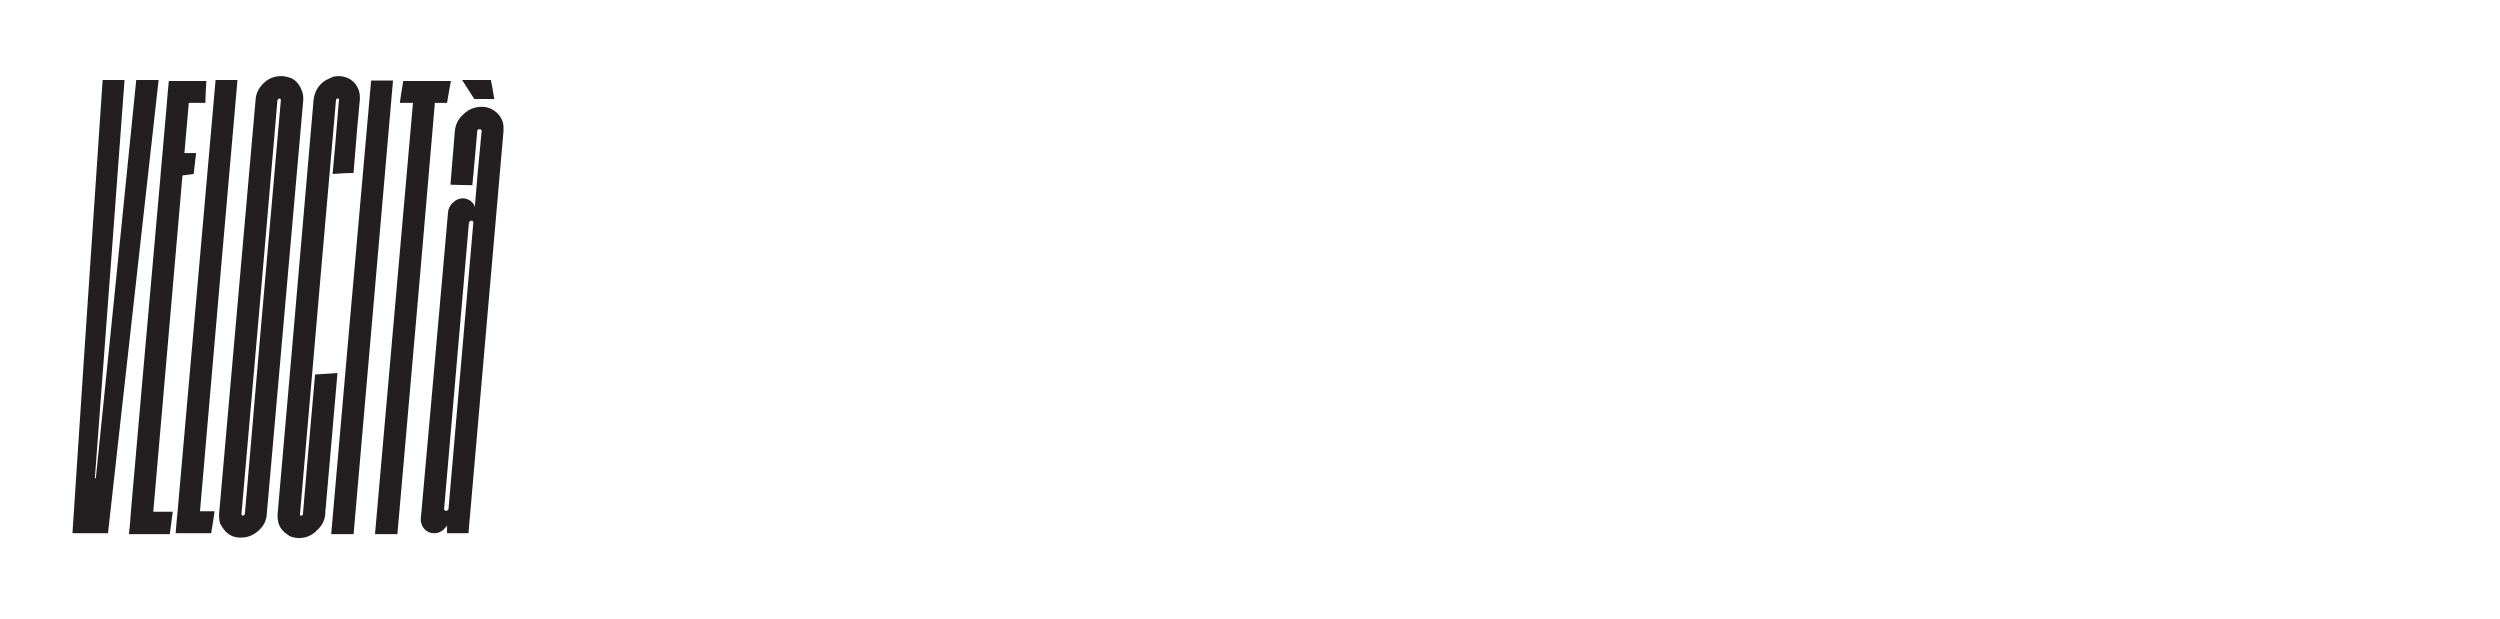<?xml version="1.0" encoding="UTF-8"?>
<svg id="Layer_2" data-name="Layer 2" xmlns="http://www.w3.org/2000/svg" viewBox="0 0 451.426 111.83">
  <defs>
    <style>
      .cls-1 {
        fill: #231f20;
      }

      .cls-1, .cls-2 {
        stroke-width: 0px;
      }

      .cls-2 {
        fill: #fff;
      }
    </style>
  </defs>
  <g id="Layer_1-2" data-name="Layer 1">
    <rect class="cls-2" width="451.426" height="111.83"/>
    <g>
      <path class="cls-1" d="M28.641,14.45c-2.052,18.224-5.098,45.498-9.141,81.826h-6.416c1.171-18.163,2.988-45.439,5.449-81.826h3.955c-1.173,15.996-2.959,39.961-5.361,71.895h.176c1.64-15.938,4.072-39.902,7.295-71.895h4.043Z"/>
      <path class="cls-1" d="M27.674,92.409h3.516c-.118.938-.294,2.285-.527,4.043h-7.383c.117-.879.233-2.227.352-4.043,1.171-13.477,2.958-33.72,5.361-60.732.058-.879.176-2.227.352-4.043.176-1.991.439-5.01.791-9.053.058-.879.176-2.197.352-3.955h6.768c-.059.879-.118,2.197-.176,3.955h-2.988c-.176,2.052-.439,5.068-.791,9.053h2.109c-.118.879-.264,2.14-.439,3.779-.47.059-1.143.146-2.021.264-1.173,13.478-2.931,33.721-5.273,60.732Z"/>
      <path class="cls-1" d="M36.112,92.321h2.637c-.118.879-.323,2.197-.615,3.955h-6.416c.058-.879.176-2.197.352-3.955,1.523-17.284,3.808-43.242,6.855-77.871h3.955c-1.524,17.285-3.779,43.242-6.768,77.871Z"/>
      <path class="cls-1" d="M53.707,14.977c.352.41.615.879.791,1.406.176.41.264.85.264,1.318v.352c-1.465,16.582-3.663,41.515-6.592,74.795-.059,1.113-.527,2.08-1.406,2.9-.879.821-1.876,1.26-2.988,1.318h-.527c-.527,0-1.026-.118-1.494-.352-.47-.233-.85-.527-1.143-.879-.352-.409-.646-.849-.879-1.318-.118-.409-.176-.849-.176-1.318v-.352c1.464-16.641,3.661-41.572,6.592-74.795.058-1.112.527-2.109,1.406-2.988.82-.82,1.815-1.26,2.988-1.318h.527c.527.059,1.024.176,1.494.352.468.234.849.527,1.143.879ZM44.215,92.848c1.406-16.641,3.573-41.572,6.504-74.795,0-.058-.03-.117-.088-.176-.059-.058-.118-.088-.176-.088-.059,0-.118.03-.176.088-.059.059-.118.118-.176.176-1.406,16.582-3.575,41.515-6.504,74.795,0,.059.029.118.088.176.058.059.117.088.176.088.058,0,.117-.029.176-.088.058-.058.117-.117.176-.176Z"/>
      <path class="cls-1" d="M58.738,92.848c-.118,1.173-.646,2.168-1.582,2.988-.879.879-1.934,1.318-3.164,1.318-.294,0-.586-.03-.879-.088-.294-.059-.558-.146-.791-.264-.235-.117-.439-.264-.615-.439-.235-.117-.439-.293-.615-.527-.352-.352-.615-.791-.791-1.318-.118-.409-.176-.849-.176-1.318v-.352c1.464-16.641,3.632-41.602,6.504-74.883.117-.879.409-1.64.879-2.285.527-.703,1.171-1.2,1.934-1.494.233-.117.497-.233.791-.352.292-.058.615-.088.967-.088h.088c1.112.059,2.021.47,2.725,1.23.644.762.967,1.612.967,2.549v.439c-.294,2.931-.674,7.354-1.143,13.271-.879,0-2.14.059-3.779.176.292-2.988.673-7.44,1.143-13.359.058-.058.058-.117,0-.176-.059-.058-.147-.088-.264-.088-.059,0-.118.03-.176.088-.059.059-.088.118-.088.176-1.465,16.642-3.634,41.572-6.504,74.795v.176c.058.059.117.088.176.088.117,0,.205-.029.264-.088.058-.058.088-.117.088-.176.468-5.625,1.2-14.032,2.197-25.225.879-.058,2.226-.146,4.043-.264l-1.055,12.129c-.352,3.985-.703,7.998-1.055,12.041,0,.234-.03.47-.088.703v.615Z"/>
      <path class="cls-1" d="M63.848,96.452h-4.043c1.582-18.223,3.984-45.527,7.207-81.914h3.955c-1.582,18.224-3.955,45.527-7.119,81.914Z"/>
      <path class="cls-1" d="M81.426,14.625c-.176.879-.411,2.197-.703,3.955h-2.197c-1.465,17.345-3.722,43.301-6.768,77.871h-4.043c1.523-17.284,3.808-43.242,6.855-77.871h-2.373c.117-.879.321-2.197.615-3.955h8.613Z"/>
      <path class="cls-1" d="M82.129,23.678c.117-1.23.644-2.255,1.582-3.076.937-.879,2.021-1.318,3.252-1.318,1.171,0,2.167.439,2.988,1.318.703.762,1.024,1.67.967,2.725v.352c-1.406,16.114-3.516,40.312-6.328,72.598h-3.867v-1.406c-.118.234-.264.41-.439.527-.118.176-.264.322-.439.439-.176.118-.411.234-.703.352-.235.059-.47.088-.703.088h-.088c-.703,0-1.29-.264-1.758-.791-.352-.409-.558-.908-.615-1.494v-.264c1.112-12.305,2.753-30.762,4.922-55.371.058-.703.352-1.288.879-1.758.527-.527,1.143-.791,1.846-.791.292,0,.556.059.791.176.233.059.439.176.615.352.058,0,.088.03.088.088.058,0,.088.03.088.088.117.118.233.234.352.352.058.176.117.352.176.527.233-3.046.644-7.616,1.23-13.711,0-.117-.03-.205-.088-.264-.118-.058-.206-.088-.264-.088-.118,0-.235.03-.352.088-.059.059-.088.146-.088.264-.176,2.168-.47,5.42-.879,9.756-.879,0-2.197-.029-3.955-.088.176-2.167.439-5.391.791-9.668ZM80.547,92.233c.117,0,.205-.029.264-.088.117-.058.176-.146.176-.264.996-11.483,2.49-28.71,4.482-51.68,0-.117-.03-.205-.088-.264-.059-.058-.147-.088-.264-.088-.118,0-.206.03-.264.088-.059.059-.118.146-.176.264-.997,11.484-2.491,28.711-4.482,51.68,0,.118.029.206.088.264.058.059.146.088.264.088ZM88.633,14.45c.176.762.38,1.904.615,3.428h-3.604c-.47-.761-1.202-1.903-2.197-3.428h5.186Z"/>
    </g>
  </g>
</svg>